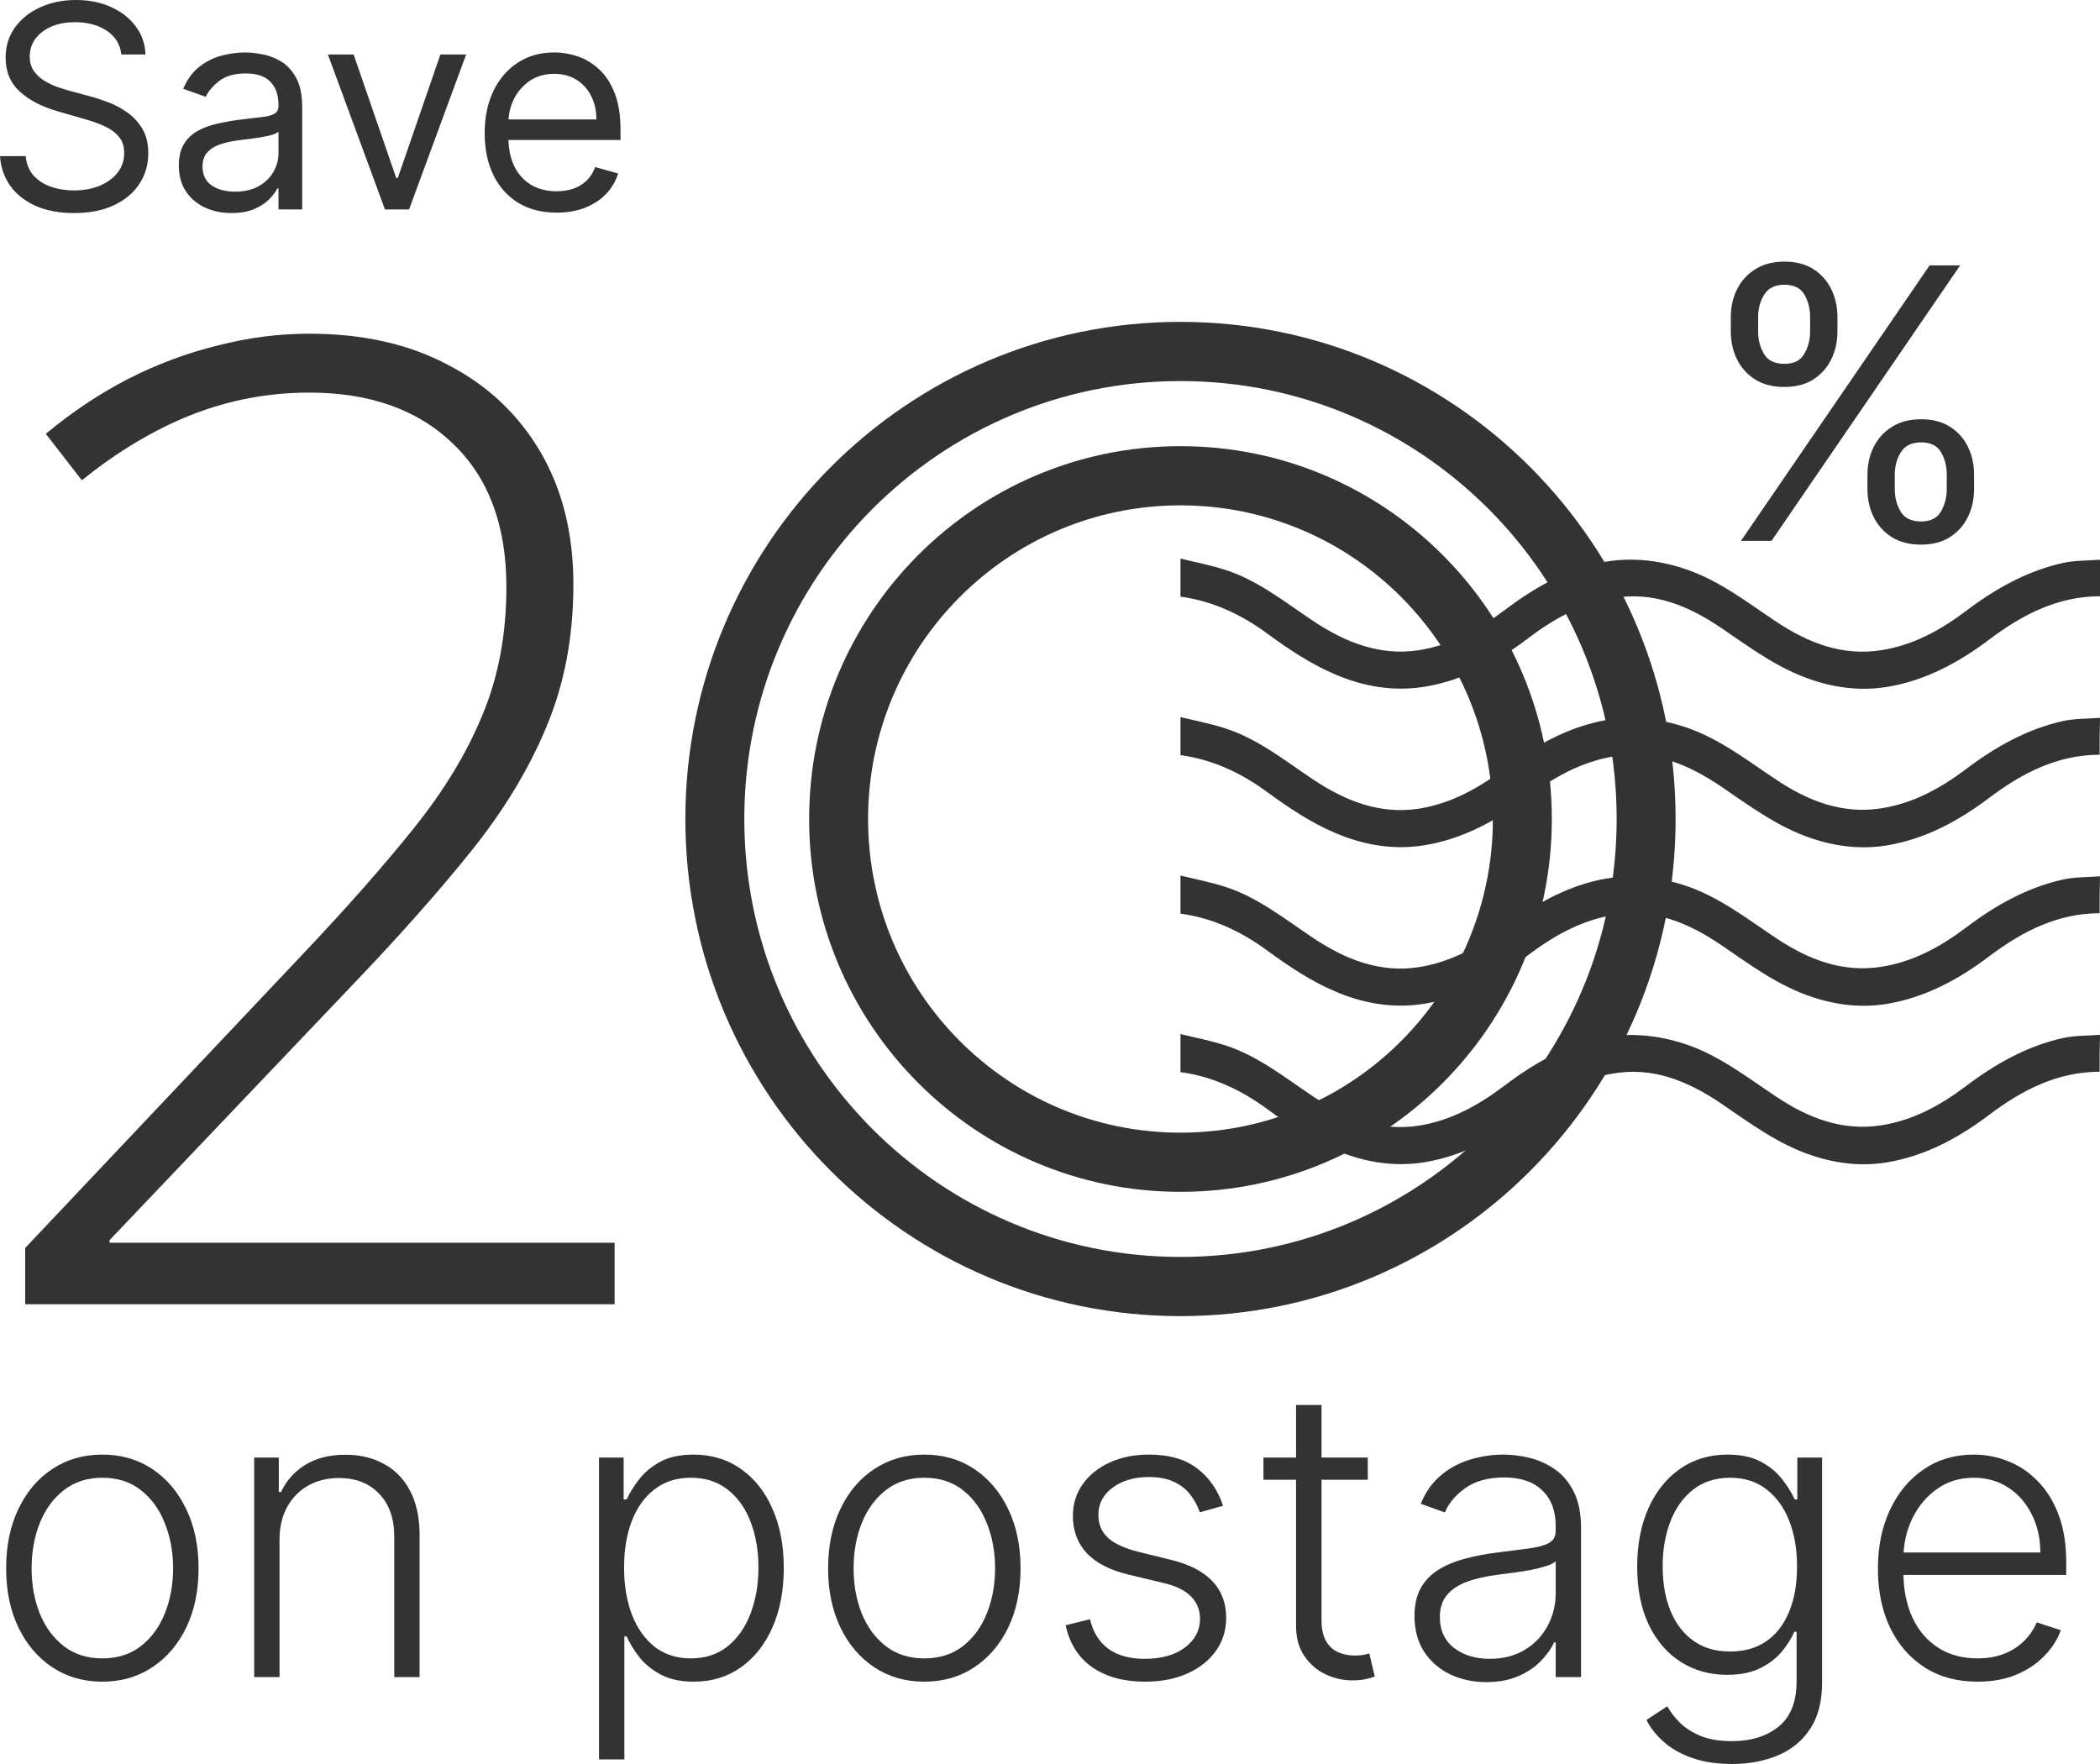 <svg width="250" height="210" viewBox="0 0 250 210" fill="none" xmlns="http://www.w3.org/2000/svg">
<path d="M250 70.984C244.982 70.984 240.749 73.17 236.851 76.108C233.178 78.886 229.191 81.027 224.644 81.778C221.687 82.256 218.73 81.938 215.841 80.981C211.786 79.66 208.426 77.155 204.954 74.787C201.034 72.123 196.823 70.347 191.963 71.212C188.155 71.872 184.862 73.74 181.816 76.062C178.142 78.841 174.155 81.004 169.608 81.755C165.957 82.347 162.35 81.755 158.923 80.275C156.034 79.046 153.458 77.315 150.927 75.47C147.835 73.193 144.431 71.553 140.533 71.03C140.533 69.595 140.533 68.206 140.533 66.498C142.325 66.931 144.072 67.272 145.73 67.796C149.717 69.049 152.943 71.667 156.392 73.967C160.178 76.472 164.254 78.112 168.891 77.406C172.721 76.814 176.037 74.969 179.105 72.647C182.6 70.005 186.34 67.864 190.596 66.976C194.001 66.293 197.428 66.635 200.788 67.796C204.753 69.162 208.001 71.713 211.428 73.99C215.213 76.518 219.29 78.135 223.949 77.406C227.757 76.814 231.028 75.015 234.074 72.715C237.568 70.073 241.309 67.978 245.565 67.022C246.998 66.703 248.522 66.749 250 66.635C250 68.092 250 69.549 250 70.984Z" fill="#333333"/>
<path d="M249.955 89.853C244.94 89.853 240.708 92.039 236.812 94.977C233.14 97.755 229.154 99.896 224.609 100.647C221.654 101.126 218.698 100.807 215.81 99.85C211.757 98.529 208.399 96.025 204.928 93.656C201.01 90.992 196.8 89.216 191.942 90.081C188.135 90.741 184.844 92.609 181.799 94.931C178.127 97.71 174.141 99.873 169.596 100.625C165.946 101.217 162.341 100.625 158.916 99.144C156.027 97.915 153.452 96.184 150.922 94.339C147.832 92.062 144.429 90.423 140.533 89.899C140.533 88.464 140.533 87.075 140.533 85.367C142.324 85.8 144.071 86.141 145.728 86.665C149.713 87.918 152.937 90.537 156.386 92.837C160.17 95.341 164.245 96.981 168.879 96.275C172.708 95.683 176.022 93.838 179.089 91.516C182.582 88.874 186.322 86.734 190.576 85.845C194.024 85.139 197.45 85.481 200.808 86.62C204.771 87.986 208.018 90.537 211.444 92.814C215.228 95.341 219.303 96.958 223.96 96.23C227.766 95.637 231.035 93.838 234.08 91.538C237.573 88.897 241.312 86.802 245.567 85.845C247 85.527 248.522 85.572 250 85.458C249.955 86.961 249.955 88.419 249.955 89.853Z" fill="#333333"/>
<path d="M249.955 108.72C244.94 108.72 240.708 110.906 236.812 113.843C233.14 116.621 229.154 118.762 224.609 119.514C221.654 119.992 218.698 119.673 215.81 118.716C211.757 117.396 208.399 114.891 204.928 112.522C201.01 109.858 196.8 108.082 191.942 108.947C188.135 109.608 184.844 111.475 181.799 113.798C178.127 116.576 174.141 118.739 169.596 119.491C165.946 120.083 162.341 119.491 158.916 118.011C156.027 116.781 153.452 115.05 150.922 113.206C147.832 110.928 144.429 109.289 140.533 108.765C140.533 107.33 140.533 105.941 140.533 104.233C142.324 104.666 144.071 105.008 145.728 105.531C149.713 106.784 152.937 109.403 156.386 111.703C160.17 114.208 164.245 115.847 168.879 115.141C172.708 114.549 176.022 112.705 179.089 110.382C182.582 107.74 186.322 105.6 190.576 104.712C194.024 104.006 197.45 104.347 200.808 105.486C204.771 106.852 208.018 109.403 211.444 111.68C215.228 114.208 219.303 115.824 223.96 115.096C227.766 114.504 231.035 112.705 234.08 110.405C237.573 107.763 241.312 105.668 245.567 104.712C247 104.393 248.522 104.438 250 104.324C249.955 105.827 249.955 107.285 249.955 108.72Z" fill="#333333"/>
<path d="M249.955 127.589C244.94 127.589 240.708 129.775 236.812 132.712C233.14 135.491 229.154 137.631 224.609 138.383C221.654 138.861 218.698 138.542 215.81 137.586C211.757 136.265 208.399 133.76 204.928 131.392C201.01 128.727 196.8 126.951 191.942 127.816C188.135 128.477 184.844 130.344 181.799 132.667C178.127 135.445 174.141 137.608 169.596 138.36C165.946 138.952 162.341 138.36 158.916 136.88C156.027 135.65 153.452 133.919 150.922 132.075C147.832 129.798 144.429 128.158 140.533 127.634C140.533 126.2 140.533 124.81 140.533 123.103C142.324 123.535 144.071 123.877 145.728 124.401C149.713 125.653 152.937 128.272 156.386 130.572C160.17 133.077 164.245 134.716 168.879 134.01C172.708 133.418 176.022 131.574 179.089 129.251C182.582 126.609 186.322 124.469 190.576 123.581C194.024 122.875 197.45 123.216 200.808 124.355C204.771 125.721 208.018 128.272 211.444 130.549C215.228 133.077 219.303 134.694 223.96 133.965C227.766 133.373 231.035 131.574 234.08 129.274C237.573 126.632 241.312 124.537 245.567 123.581C247 123.262 248.522 123.307 250 123.194C249.955 124.697 249.955 126.154 249.955 127.589Z" fill="#333333"/>
<path fill-rule="evenodd" clip-rule="evenodd" d="M140.533 134.841C161.073 134.841 177.724 118.123 177.724 97.5C177.724 76.877 161.073 60.16 140.533 60.16C119.993 60.16 103.343 76.877 103.343 97.5C103.343 118.123 119.993 134.841 140.533 134.841ZM140.533 141.886C164.949 141.886 184.741 122.014 184.741 97.5C184.741 72.987 164.949 53.114 140.533 53.114C116.118 53.114 96.326 72.987 96.326 97.5C96.326 122.014 116.118 141.886 140.533 141.886Z" fill="#333333"/>
<path fill-rule="evenodd" clip-rule="evenodd" d="M140.533 149.635C169.211 149.635 192.46 126.293 192.46 97.499C192.46 68.706 169.211 45.364 140.533 45.364C111.855 45.364 88.607 68.706 88.607 97.499C88.607 126.293 111.855 149.635 140.533 149.635ZM140.533 156.681C173.087 156.681 199.477 130.184 199.477 97.499C199.477 64.815 173.087 38.318 140.533 38.318C107.98 38.318 81.59 64.815 81.59 97.499C81.59 130.184 107.98 156.681 140.533 156.681Z" fill="#333333"/>
<path d="M73.169 155.27H2.998V148.569L35.975 113.664C41.241 108.107 45.663 103.094 49.242 98.627C52.872 94.109 55.607 89.59 57.448 85.071C59.34 80.552 60.285 75.487 60.285 69.878C60.285 62.554 58.164 56.866 53.92 52.815C49.728 48.763 44.027 46.738 36.818 46.738C31.961 46.738 27.283 47.621 22.784 49.387C18.336 51.153 13.99 53.75 9.747 57.178L5.452 51.646C8.571 49.049 11.843 46.868 15.268 45.102C18.745 43.336 22.298 42.011 25.928 41.128C29.558 40.193 33.188 39.726 36.818 39.726C43.209 39.726 48.731 40.972 53.383 43.465C58.087 45.907 61.742 49.361 64.35 53.828C66.957 58.295 68.261 63.541 68.261 69.566C68.261 75.799 67.187 81.461 65.04 86.551C62.944 91.589 59.953 96.524 56.067 101.354C52.182 106.185 47.58 111.379 42.263 116.937L13.044 147.634V147.946H73.169V155.27Z" fill="#333333"/>
<path d="M14.449 6.485C14.305 5.268 13.723 4.323 12.703 3.651C11.682 2.978 10.43 2.642 8.947 2.642C7.862 2.642 6.913 2.818 6.1 3.17C5.295 3.523 4.665 4.007 4.21 4.624C3.764 5.24 3.54 5.941 3.54 6.725C3.54 7.382 3.696 7.946 4.007 8.418C4.326 8.883 4.733 9.271 5.227 9.583C5.721 9.888 6.24 10.14 6.782 10.34C7.324 10.532 7.822 10.688 8.277 10.808L10.765 11.481C11.403 11.649 12.113 11.881 12.894 12.177C13.683 12.473 14.437 12.878 15.155 13.39C15.88 13.895 16.478 14.543 16.949 15.336C17.419 16.128 17.654 17.101 17.654 18.254C17.654 19.583 17.308 20.784 16.614 21.857C15.928 22.93 14.923 23.782 13.6 24.415C12.284 25.047 10.685 25.363 8.803 25.363C7.049 25.363 5.53 25.079 4.246 24.511C2.97 23.942 1.966 23.15 1.232 22.133C0.506 21.116 0.096 19.935 3.05176e-05 18.59H3.062C3.142 19.519 3.453 20.288 3.995 20.896C4.545 21.496 5.239 21.945 6.076 22.241C6.921 22.529 7.83 22.673 8.803 22.673C9.936 22.673 10.952 22.489 11.853 22.121C12.754 21.745 13.468 21.224 13.994 20.56C14.521 19.887 14.784 19.103 14.784 18.206C14.784 17.389 14.556 16.725 14.102 16.212C13.648 15.7 13.049 15.284 12.308 14.963C11.566 14.643 10.765 14.363 9.904 14.123L6.89 13.258C4.976 12.706 3.461 11.917 2.344 10.892C1.228 9.868 0.67 8.527 0.67 6.869C0.67 5.492 1.041 4.291 1.782 3.266C2.532 2.234 3.536 1.433 4.796 0.865C6.064 0.288 7.48 0 9.043 0C10.621 0 12.025 0.284 13.253 0.853C14.481 1.413 15.454 2.182 16.171 3.158C16.897 4.135 17.28 5.244 17.32 6.485H14.449Z" fill="#333333"/>
<path d="M27.555 25.363C26.391 25.363 25.334 25.143 24.385 24.703C23.436 24.255 22.683 23.61 22.125 22.769C21.567 21.921 21.288 20.896 21.288 19.695C21.288 18.638 21.495 17.782 21.91 17.125C22.324 16.461 22.878 15.94 23.572 15.564C24.266 15.188 25.031 14.907 25.869 14.723C26.714 14.531 27.563 14.379 28.416 14.267C29.533 14.123 30.438 14.015 31.131 13.943C31.833 13.863 32.343 13.73 32.662 13.546C32.989 13.362 33.153 13.042 33.153 12.586V12.489C33.153 11.305 32.83 10.384 32.184 9.727C31.546 9.071 30.577 8.743 29.277 8.743C27.93 8.743 26.873 9.039 26.108 9.631C25.342 10.224 24.804 10.856 24.493 11.529L21.814 10.568C22.292 9.447 22.93 8.575 23.728 7.95C24.533 7.318 25.41 6.877 26.359 6.629C27.316 6.373 28.257 6.245 29.182 6.245C29.772 6.245 30.45 6.317 31.215 6.461C31.989 6.597 32.734 6.881 33.452 7.314C34.178 7.746 34.779 8.398 35.258 9.271C35.736 10.144 35.976 11.313 35.976 12.778V24.931H33.153V22.433H33.009C32.818 22.833 32.499 23.262 32.052 23.718C31.606 24.174 31.012 24.563 30.27 24.883C29.529 25.203 28.624 25.363 27.555 25.363ZM27.986 22.817C29.102 22.817 30.043 22.597 30.808 22.157C31.582 21.717 32.164 21.148 32.555 20.452C32.953 19.755 33.153 19.023 33.153 18.254V15.66C33.033 15.804 32.77 15.936 32.363 16.056C31.965 16.168 31.502 16.268 30.976 16.357C30.458 16.436 29.951 16.509 29.457 16.573C28.971 16.629 28.576 16.677 28.273 16.717C27.539 16.813 26.853 16.969 26.215 17.185C25.585 17.393 25.075 17.709 24.684 18.134C24.302 18.55 24.11 19.119 24.11 19.839C24.11 20.824 24.473 21.569 25.199 22.073C25.932 22.569 26.861 22.817 27.986 22.817Z" fill="#333333"/>
<path d="M55.493 6.485L48.699 24.931H45.828L39.035 6.485H42.097L47.168 21.184H47.359L52.431 6.485H55.493Z" fill="#333333"/>
<path d="M66.264 25.315C64.493 25.315 62.967 24.923 61.683 24.138C60.407 23.346 59.422 22.241 58.728 20.824C58.043 19.399 57.7 17.741 57.7 15.852C57.7 13.963 58.043 12.297 58.728 10.856C59.422 9.407 60.387 8.278 61.623 7.47C62.867 6.653 64.318 6.245 65.977 6.245C66.934 6.245 67.879 6.405 68.811 6.725C69.744 7.045 70.594 7.566 71.359 8.286C72.125 8.999 72.735 9.944 73.189 11.12C73.644 12.297 73.871 13.746 73.871 15.468V16.669H59.709V14.219H71C71 13.178 70.793 12.249 70.378 11.433C69.972 10.616 69.39 9.972 68.632 9.499C67.882 9.027 66.997 8.791 65.977 8.791C64.852 8.791 63.88 9.071 63.058 9.631C62.245 10.184 61.619 10.904 61.18 11.793C60.742 12.682 60.523 13.634 60.523 14.651V16.284C60.523 17.677 60.762 18.858 61.24 19.827C61.727 20.788 62.4 21.52 63.262 22.025C64.123 22.521 65.124 22.769 66.264 22.769C67.005 22.769 67.675 22.665 68.273 22.457C68.879 22.241 69.401 21.921 69.84 21.496C70.279 21.064 70.618 20.528 70.857 19.887L73.584 20.656C73.297 21.584 72.814 22.401 72.137 23.106C71.459 23.802 70.621 24.347 69.625 24.739C68.628 25.123 67.508 25.315 66.264 25.315Z" fill="#333333"/>
<path d="M12.184 200.2C9.936 200.2 7.948 199.627 6.22 198.482C4.503 197.336 3.159 195.754 2.187 193.735C1.216 191.705 0.73 189.363 0.73 186.709C0.73 184.032 1.216 181.678 2.187 179.648C3.159 177.607 4.503 176.019 6.22 174.885C7.948 173.739 9.936 173.166 12.184 173.166C14.432 173.166 16.415 173.739 18.132 174.885C19.849 176.03 21.193 177.618 22.165 179.648C23.148 181.678 23.639 184.032 23.639 186.709C23.639 189.363 23.153 191.705 22.182 193.735C21.21 195.754 19.86 197.336 18.132 198.482C16.415 199.627 14.432 200.2 12.184 200.2ZM12.184 197.427C13.992 197.427 15.523 196.939 16.776 195.964C18.03 194.988 18.979 193.69 19.623 192.068C20.278 190.446 20.606 188.659 20.606 186.709C20.606 184.758 20.278 182.966 19.623 181.332C18.979 179.699 18.03 178.389 16.776 177.402C15.523 176.416 13.992 175.922 12.184 175.922C10.388 175.922 8.858 176.416 7.592 177.402C6.338 178.389 5.384 179.699 4.729 181.332C4.085 182.966 3.763 184.758 3.763 186.709C3.763 188.659 4.085 190.446 4.729 192.068C5.384 193.69 6.338 194.988 7.592 195.964C8.846 196.939 10.377 197.427 12.184 197.427Z" fill="#333333"/>
<path d="M33.276 183.323V199.655H30.26V173.523H33.192V177.624H33.463C34.073 176.285 35.022 175.213 36.309 174.408C37.608 173.592 39.213 173.183 41.122 173.183C42.873 173.183 44.409 173.552 45.731 174.289C47.064 175.015 48.097 176.087 48.831 177.505C49.577 178.922 49.95 180.663 49.95 182.727V199.655H46.934V182.915C46.934 180.771 46.335 179.075 45.138 177.828C43.952 176.58 42.359 175.956 40.359 175.956C38.992 175.956 37.778 176.251 36.716 176.841C35.654 177.431 34.813 178.281 34.191 179.393C33.581 180.493 33.276 181.803 33.276 183.323Z" fill="#333333"/>
<path d="M71.313 209.455V173.523H74.244V178.508H74.6C74.962 177.726 75.459 176.926 76.091 176.109C76.724 175.281 77.56 174.584 78.599 174.017C79.65 173.45 80.971 173.166 82.564 173.166C84.71 173.166 86.586 173.733 88.19 174.867C89.805 175.99 91.059 177.567 91.952 179.597C92.855 181.616 93.307 183.969 93.307 186.657C93.307 189.357 92.855 191.722 91.952 193.752C91.059 195.782 89.805 197.364 88.19 198.499C86.586 199.633 84.722 200.2 82.598 200.2C81.028 200.2 79.712 199.916 78.65 199.349C77.599 198.782 76.746 198.085 76.091 197.257C75.447 196.417 74.95 195.601 74.6 194.807H74.329V209.455H71.313ZM74.295 186.606C74.295 188.716 74.606 190.587 75.227 192.221C75.86 193.843 76.763 195.119 77.938 196.049C79.124 196.967 80.559 197.427 82.242 197.427C83.971 197.427 85.428 196.95 86.614 195.998C87.811 195.034 88.721 193.735 89.342 192.102C89.975 190.468 90.291 188.637 90.291 186.606C90.291 184.599 89.98 182.79 89.359 181.179C88.749 179.569 87.845 178.293 86.648 177.351C85.45 176.399 83.982 175.922 82.242 175.922C80.548 175.922 79.108 176.382 77.921 177.3C76.735 178.208 75.832 179.467 75.21 181.077C74.6 182.676 74.295 184.52 74.295 186.606Z" fill="#333333"/>
<path d="M110.04 200.2C107.792 200.2 105.804 199.627 104.075 198.482C102.358 197.336 101.014 195.754 100.043 193.735C99.071 191.705 98.585 189.363 98.585 186.709C98.585 184.032 99.071 181.678 100.043 179.648C101.014 177.607 102.358 176.019 104.075 174.885C105.804 173.739 107.792 173.166 110.04 173.166C112.288 173.166 114.271 173.739 115.988 174.885C117.705 176.03 119.049 177.618 120.02 179.648C121.003 181.678 121.495 184.032 121.495 186.709C121.495 189.363 121.009 191.705 120.037 193.735C119.066 195.754 117.716 197.336 115.988 198.482C114.271 199.627 112.288 200.2 110.04 200.2ZM110.04 197.427C111.847 197.427 113.378 196.939 114.632 195.964C115.886 194.988 116.835 193.69 117.479 192.068C118.134 190.446 118.462 188.659 118.462 186.709C118.462 184.758 118.134 182.966 117.479 181.332C116.835 179.699 115.886 178.389 114.632 177.402C113.378 176.416 111.847 175.922 110.04 175.922C108.244 175.922 106.713 176.416 105.448 177.402C104.194 178.389 103.24 179.699 102.584 181.332C101.94 182.966 101.619 184.758 101.619 186.709C101.619 188.659 101.94 190.446 102.584 192.068C103.24 193.69 104.194 194.988 105.448 195.964C106.702 196.939 108.233 197.427 110.04 197.427Z" fill="#333333"/>
<path d="M145.603 179.257L142.841 180.039C142.57 179.257 142.186 178.548 141.688 177.913C141.191 177.278 140.542 176.773 139.74 176.399C138.949 176.024 137.966 175.837 136.791 175.837C135.029 175.837 133.583 176.257 132.454 177.096C131.324 177.936 130.759 179.019 130.759 180.346C130.759 181.469 131.143 182.382 131.911 183.085C132.691 183.777 133.888 184.327 135.504 184.735L139.435 185.705C141.615 186.238 143.247 187.083 144.332 188.24C145.428 189.397 145.975 190.848 145.975 192.595C145.975 194.069 145.569 195.379 144.755 196.525C143.942 197.671 142.807 198.572 141.35 199.23C139.904 199.877 138.226 200.2 136.317 200.2C133.775 200.2 131.68 199.627 130.031 198.482C128.381 197.325 127.325 195.657 126.862 193.48L129.759 192.765C130.132 194.319 130.861 195.493 131.945 196.287C133.041 197.081 134.481 197.478 136.266 197.478C138.266 197.478 139.864 197.03 141.062 196.134C142.259 195.226 142.858 194.092 142.858 192.731C142.858 191.676 142.507 190.792 141.807 190.077C141.107 189.351 140.045 188.818 138.621 188.478L134.368 187.457C132.109 186.913 130.437 186.051 129.353 184.871C128.268 183.692 127.726 182.228 127.726 180.482C127.726 179.041 128.116 177.777 128.895 176.688C129.675 175.588 130.748 174.726 132.115 174.102C133.482 173.478 135.041 173.166 136.791 173.166C139.175 173.166 141.078 173.711 142.502 174.799C143.936 175.877 144.97 177.363 145.603 179.257Z" fill="#333333"/>
<path d="M162.831 173.523V176.16H150.411V173.523H162.831ZM154.291 167.263H157.324V192.833C157.324 193.922 157.511 194.778 157.883 195.402C158.256 196.015 158.742 196.451 159.341 196.712C159.939 196.962 160.578 197.086 161.255 197.086C161.651 197.086 161.99 197.064 162.272 197.018C162.554 196.962 162.803 196.905 163.018 196.848L163.662 199.587C163.368 199.701 163.006 199.803 162.577 199.894C162.148 199.996 161.617 200.047 160.984 200.047C159.877 200.047 158.81 199.803 157.782 199.315C156.765 198.827 155.929 198.102 155.274 197.137C154.619 196.173 154.291 194.977 154.291 193.548V167.263Z" fill="#333333"/>
<path d="M176.95 200.251C175.38 200.251 173.946 199.945 172.646 199.332C171.347 198.708 170.314 197.812 169.546 196.644C168.777 195.465 168.393 194.035 168.393 192.357C168.393 191.064 168.636 189.975 169.122 189.09C169.608 188.206 170.297 187.48 171.189 186.913C172.082 186.346 173.138 185.898 174.358 185.569C175.578 185.24 176.922 184.985 178.391 184.803C179.848 184.622 181.079 184.463 182.085 184.327C183.101 184.191 183.875 183.975 184.406 183.68C184.937 183.385 185.202 182.909 185.202 182.251V181.639C185.202 179.858 184.672 178.457 183.61 177.436C182.559 176.404 181.045 175.888 179.068 175.888C177.193 175.888 175.663 176.302 174.476 177.13C173.302 177.958 172.477 178.934 172.003 180.056L169.139 179.019C169.726 177.59 170.54 176.45 171.579 175.599C172.618 174.737 173.782 174.119 175.07 173.745C176.357 173.359 177.662 173.166 178.984 173.166C179.978 173.166 181.011 173.297 182.085 173.557C183.169 173.818 184.174 174.272 185.101 174.919C186.027 175.554 186.778 176.444 187.354 177.59C187.931 178.724 188.219 180.164 188.219 181.911V199.655H185.202V195.521H185.016C184.655 196.293 184.118 197.041 183.406 197.767C182.695 198.493 181.802 199.088 180.729 199.553C179.656 200.018 178.396 200.251 176.95 200.251ZM177.357 197.478C178.961 197.478 180.351 197.12 181.525 196.406C182.7 195.691 183.604 194.744 184.237 193.565C184.88 192.374 185.202 191.064 185.202 189.635V185.858C184.977 186.073 184.598 186.266 184.067 186.436C183.548 186.606 182.943 186.76 182.254 186.896C181.576 187.02 180.899 187.128 180.221 187.219C179.543 187.31 178.933 187.389 178.391 187.457C176.922 187.639 175.668 187.922 174.629 188.308C173.59 188.693 172.793 189.226 172.24 189.907C171.686 190.576 171.409 191.438 171.409 192.493C171.409 194.081 171.974 195.311 173.104 196.185C174.234 197.047 175.651 197.478 177.357 197.478Z" fill="#333333"/>
<path d="M206.172 209.999C204.398 209.999 202.845 209.767 201.512 209.302C200.179 208.848 199.055 208.224 198.14 207.43C197.225 206.636 196.513 205.746 196.005 204.759L198.479 203.126C198.851 203.784 199.348 204.43 199.97 205.066C200.602 205.701 201.421 206.228 202.427 206.648C203.443 207.067 204.692 207.277 206.172 207.277C208.476 207.277 210.334 206.699 211.746 205.542C213.17 204.385 213.881 202.587 213.881 200.149V194.262H213.61C213.26 195.056 212.757 195.85 212.102 196.644C211.447 197.427 210.588 198.079 209.527 198.601C208.476 199.122 207.171 199.383 205.612 199.383C203.534 199.383 201.687 198.867 200.071 197.835C198.467 196.803 197.202 195.328 196.276 193.412C195.361 191.484 194.903 189.187 194.903 186.521C194.903 183.879 195.35 181.554 196.242 179.546C197.146 177.539 198.405 175.973 200.021 174.85C201.636 173.728 203.517 173.166 205.663 173.166C207.256 173.166 208.578 173.45 209.628 174.017C210.679 174.573 211.52 175.264 212.153 176.092C212.797 176.92 213.3 177.726 213.661 178.508H213.966V173.523H216.914V200.336C216.914 202.548 216.446 204.368 215.508 205.797C214.57 207.226 213.294 208.281 211.679 208.962C210.063 209.653 208.227 209.999 206.172 209.999ZM205.968 196.61C207.64 196.61 209.069 196.207 210.255 195.402C211.441 194.586 212.351 193.417 212.983 191.897C213.616 190.378 213.932 188.569 213.932 186.47C213.932 184.429 213.622 182.62 213 181.043C212.379 179.455 211.475 178.208 210.289 177.3C209.114 176.382 207.674 175.922 205.968 175.922C204.229 175.922 202.76 176.393 201.563 177.334C200.365 178.276 199.461 179.546 198.851 181.145C198.241 182.733 197.936 184.508 197.936 186.47C197.936 188.467 198.247 190.23 198.868 191.761C199.49 193.281 200.399 194.472 201.596 195.334C202.794 196.185 204.251 196.61 205.968 196.61Z" fill="#333333"/>
<path d="M235.422 200.2C232.994 200.2 230.892 199.633 229.119 198.499C227.345 197.353 225.973 195.771 225.001 193.752C224.041 191.722 223.561 189.385 223.561 186.743C223.561 184.111 224.041 181.775 225.001 179.733C225.973 177.68 227.311 176.075 229.017 174.919C230.734 173.75 232.717 173.166 234.965 173.166C236.377 173.166 237.738 173.427 239.048 173.949C240.359 174.459 241.534 175.247 242.573 176.314C243.624 177.368 244.454 178.701 245.064 180.312C245.674 181.911 245.979 183.805 245.979 185.994V187.491H225.645V184.82H242.895C242.895 183.141 242.556 181.633 241.878 180.295C241.212 178.945 240.28 177.879 239.082 177.096C237.896 176.314 236.524 175.922 234.965 175.922C233.316 175.922 231.864 176.365 230.61 177.249C229.356 178.134 228.373 179.302 227.662 180.754C226.961 182.206 226.605 183.794 226.594 185.518V187.117C226.594 189.192 226.95 191.007 227.662 192.561C228.385 194.104 229.407 195.3 230.729 196.151C232.05 197.001 233.615 197.427 235.422 197.427C236.654 197.427 237.732 197.234 238.659 196.848C239.596 196.463 240.381 195.947 241.014 195.3C241.658 194.642 242.144 193.922 242.471 193.139L245.335 194.075C244.94 195.175 244.29 196.19 243.386 197.12C242.494 198.051 241.376 198.799 240.031 199.366C238.698 199.922 237.162 200.2 235.422 200.2Z" fill="#333333"/>
<path d="M222.315 58.237V56.508C222.315 55.312 222.559 54.218 223.048 53.225C223.548 52.222 224.271 51.421 225.217 50.824C226.174 50.215 227.333 49.911 228.694 49.911C230.076 49.911 231.235 50.215 232.17 50.824C233.106 51.421 233.813 52.222 234.291 53.225C234.77 54.218 235.009 55.312 235.009 56.508V58.237C235.009 59.433 234.765 60.532 234.275 61.536C233.797 62.529 233.085 63.329 232.138 63.938C231.203 64.535 230.055 64.834 228.694 64.834C227.312 64.834 226.147 64.535 225.201 63.938C224.255 63.329 223.537 62.529 223.048 61.536C222.559 60.532 222.315 59.433 222.315 58.237ZM225.568 56.508V58.237C225.568 59.23 225.802 60.121 226.27 60.911C226.737 61.691 227.545 62.08 228.694 62.08C229.81 62.08 230.597 61.691 231.054 60.911C231.522 60.121 231.756 59.23 231.756 58.237V56.508C231.756 55.515 231.532 54.629 231.086 53.85C230.639 53.06 229.842 52.665 228.694 52.665C227.577 52.665 226.775 53.06 226.286 53.85C225.807 54.629 225.568 55.515 225.568 56.508ZM206.048 39.471V37.742C206.048 36.546 206.292 35.452 206.781 34.459C207.281 33.456 208.004 32.655 208.95 32.057C209.907 31.449 211.066 31.145 212.427 31.145C213.809 31.145 214.968 31.449 215.903 32.057C216.839 32.655 217.546 33.456 218.025 34.459C218.503 35.452 218.742 36.546 218.742 37.742V39.471C218.742 40.666 218.498 41.766 218.009 42.769C217.53 43.762 216.818 44.563 215.872 45.171C214.936 45.769 213.788 46.068 212.427 46.068C211.045 46.068 209.88 45.769 208.934 45.171C207.988 44.563 207.27 43.762 206.781 42.769C206.292 41.766 206.048 40.666 206.048 39.471ZM209.301 37.742V39.471C209.301 40.464 209.535 41.355 210.003 42.145C210.471 42.924 211.279 43.314 212.427 43.314C213.543 43.314 214.33 42.924 214.787 42.145C215.255 41.355 215.489 40.464 215.489 39.471V37.742C215.489 36.749 215.266 35.863 214.819 35.084C214.372 34.294 213.575 33.899 212.427 33.899C211.31 33.899 210.508 34.294 210.019 35.084C209.54 35.863 209.301 36.749 209.301 37.742ZM207.26 64.386L229.714 31.593H233.351L210.896 64.386H207.26Z" fill="#333333"/>
</svg>
